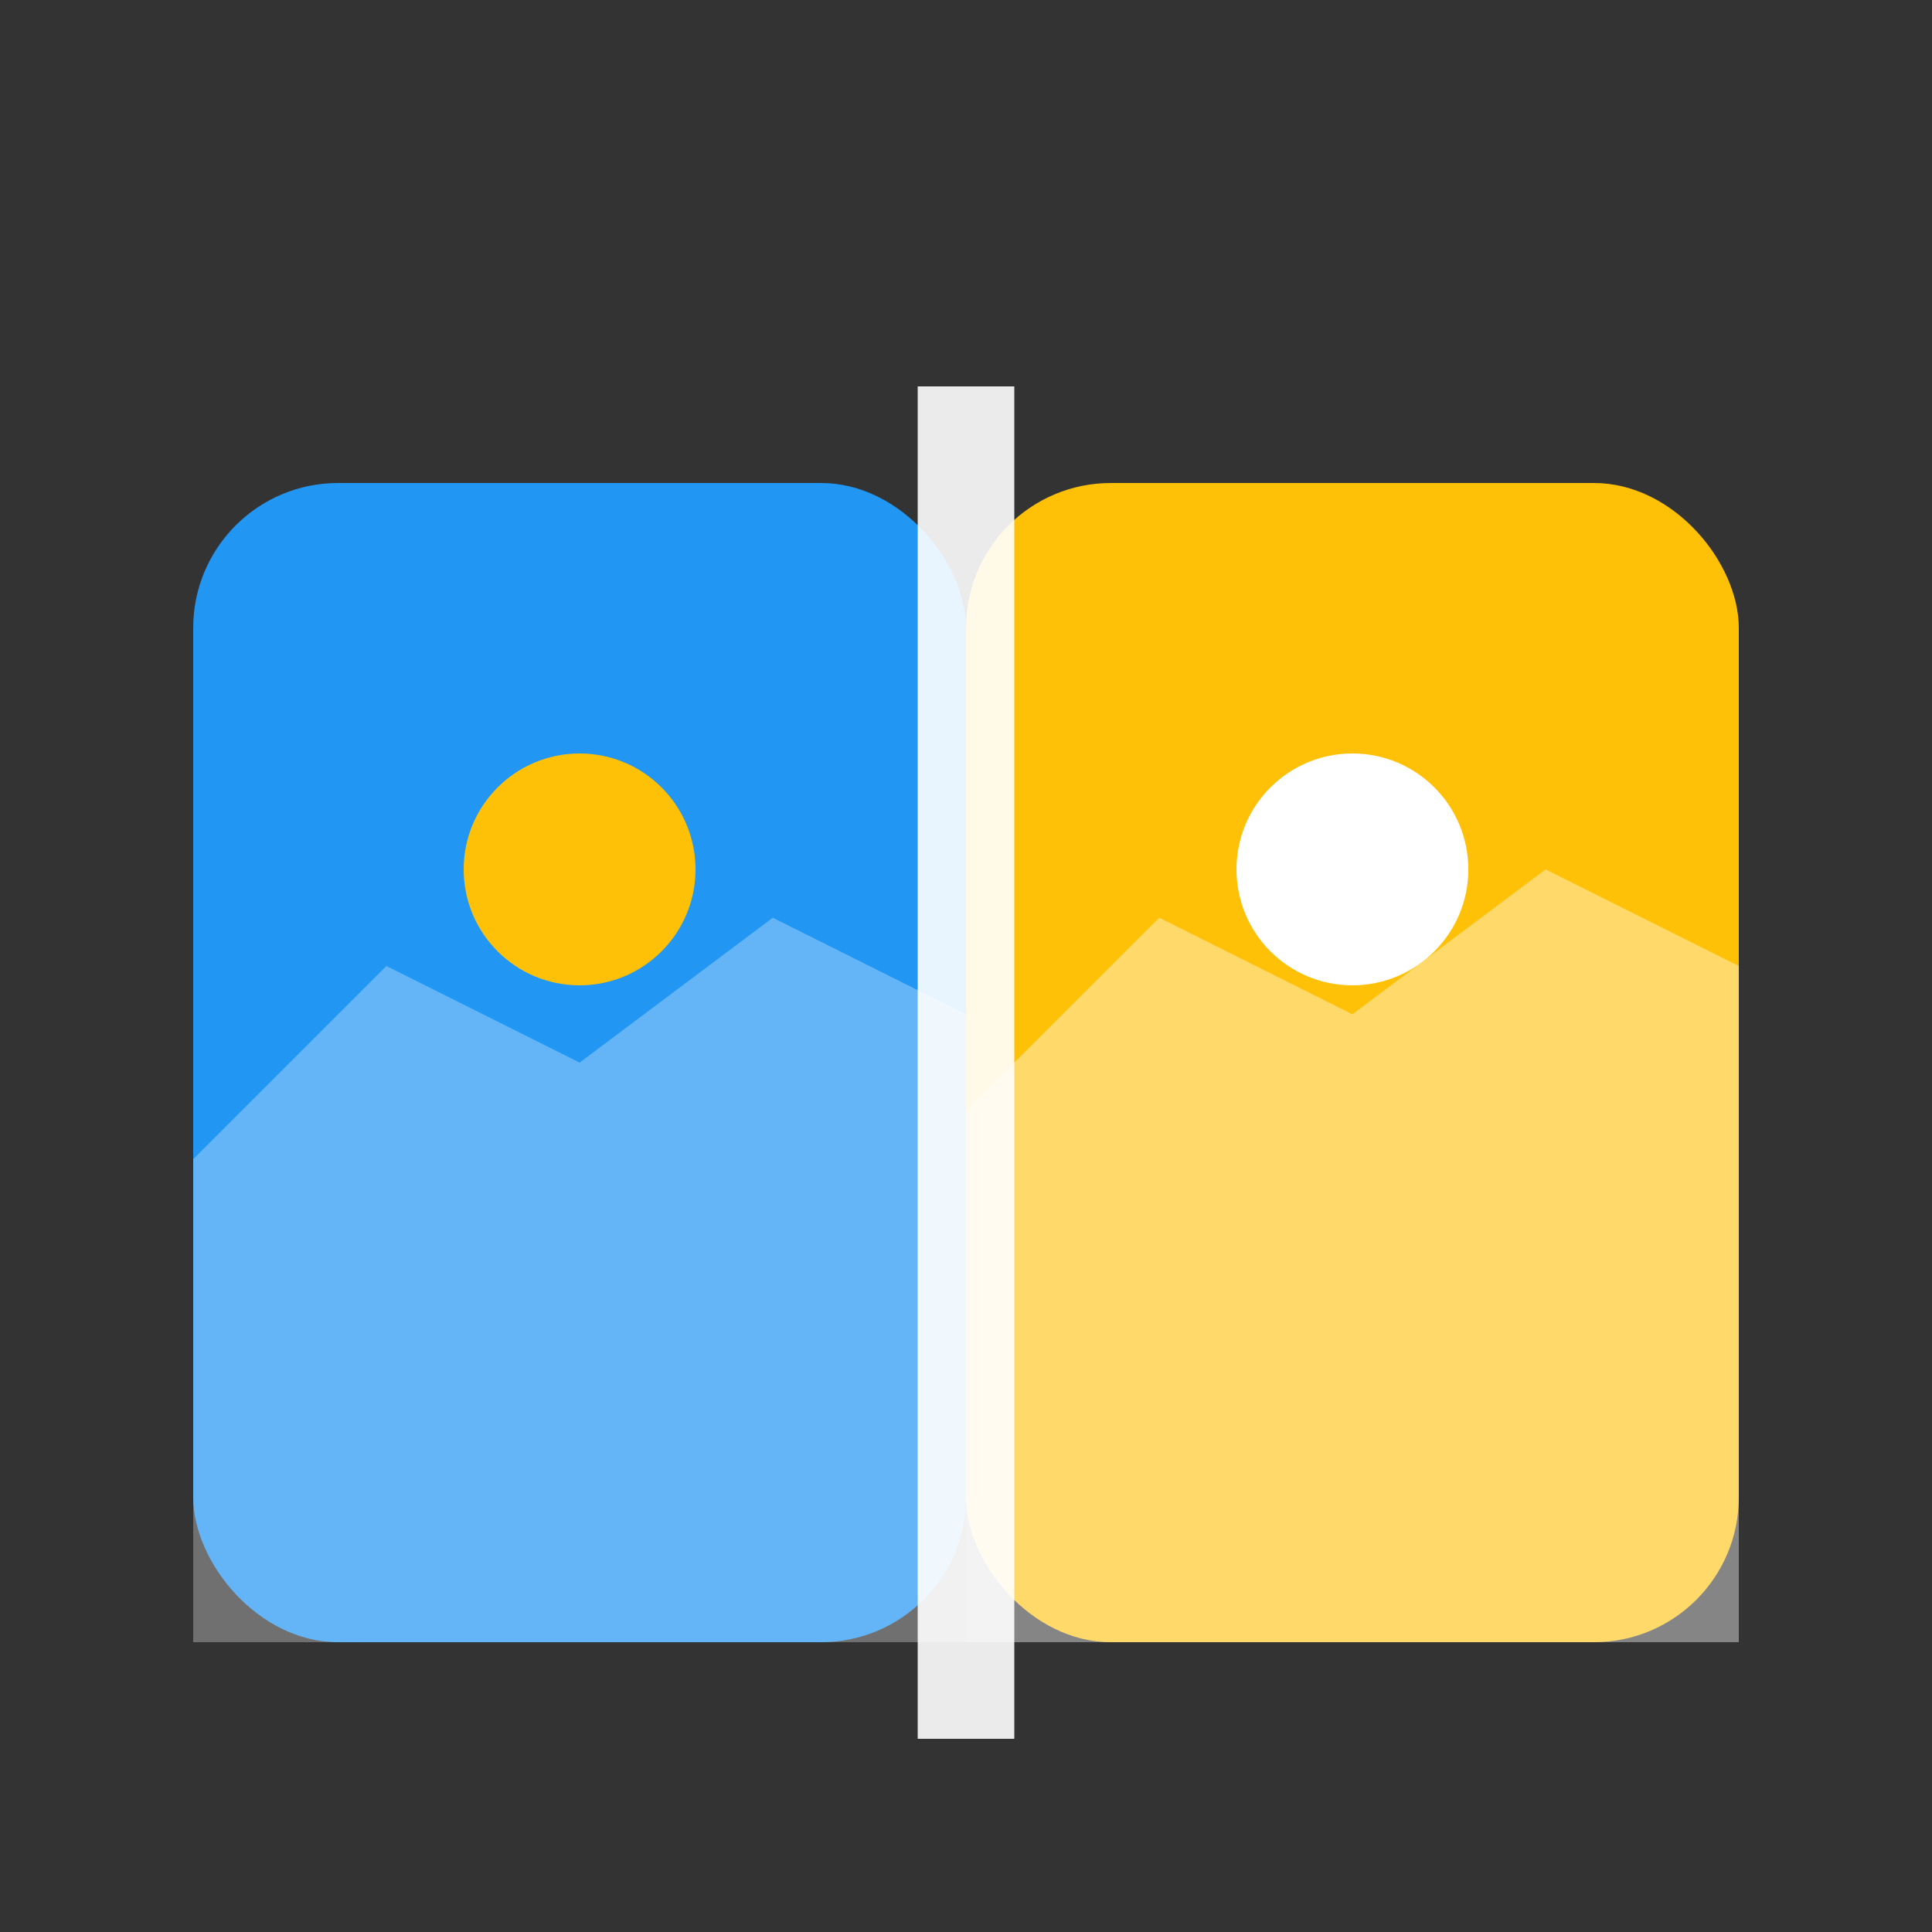 <svg width="200" height="200" viewBox="0 0 200 200" xmlns="http://www.w3.org/2000/svg">
  <rect x="0" y="0" width="200" height="200" fill="#333333" stroke="none"/>
  <!-- Blue section (left) -->
  <rect x="20" y="50" width="80" height="120" rx="15" fill="#2196F3"/>
  
  <!-- Yellow section (right) -->
  <rect x="100" y="50" width="80" height="120" rx="15" fill="#FFC107"/>
  
  <!-- Divider line -->
  <rect x="95" y="40" width="10" height="140" fill="#fff" opacity="0.9"/>
  
  <!-- Blue circle (sun/moon) -->
  <circle cx="60" cy="90" r="12" fill="#FFC107"/>
  
  <!-- Yellow circle (sun/moon) -->
  <circle cx="140" cy="90" r="12" fill="#fff"/>
  
  <!-- Mountain/wave pattern in blue section -->
  <path d="M20 120 L40 100 L60 110 L80 95 L100 105 L100 170 L20 170 Z" fill="#fff" opacity="0.3"/>
  
  <!-- Mountain/wave pattern in yellow section -->
  <path d="M100 115 L120 95 L140 105 L160 90 L180 100 L180 170 L100 170 Z" fill="#fff" opacity="0.4"/>
</svg>
